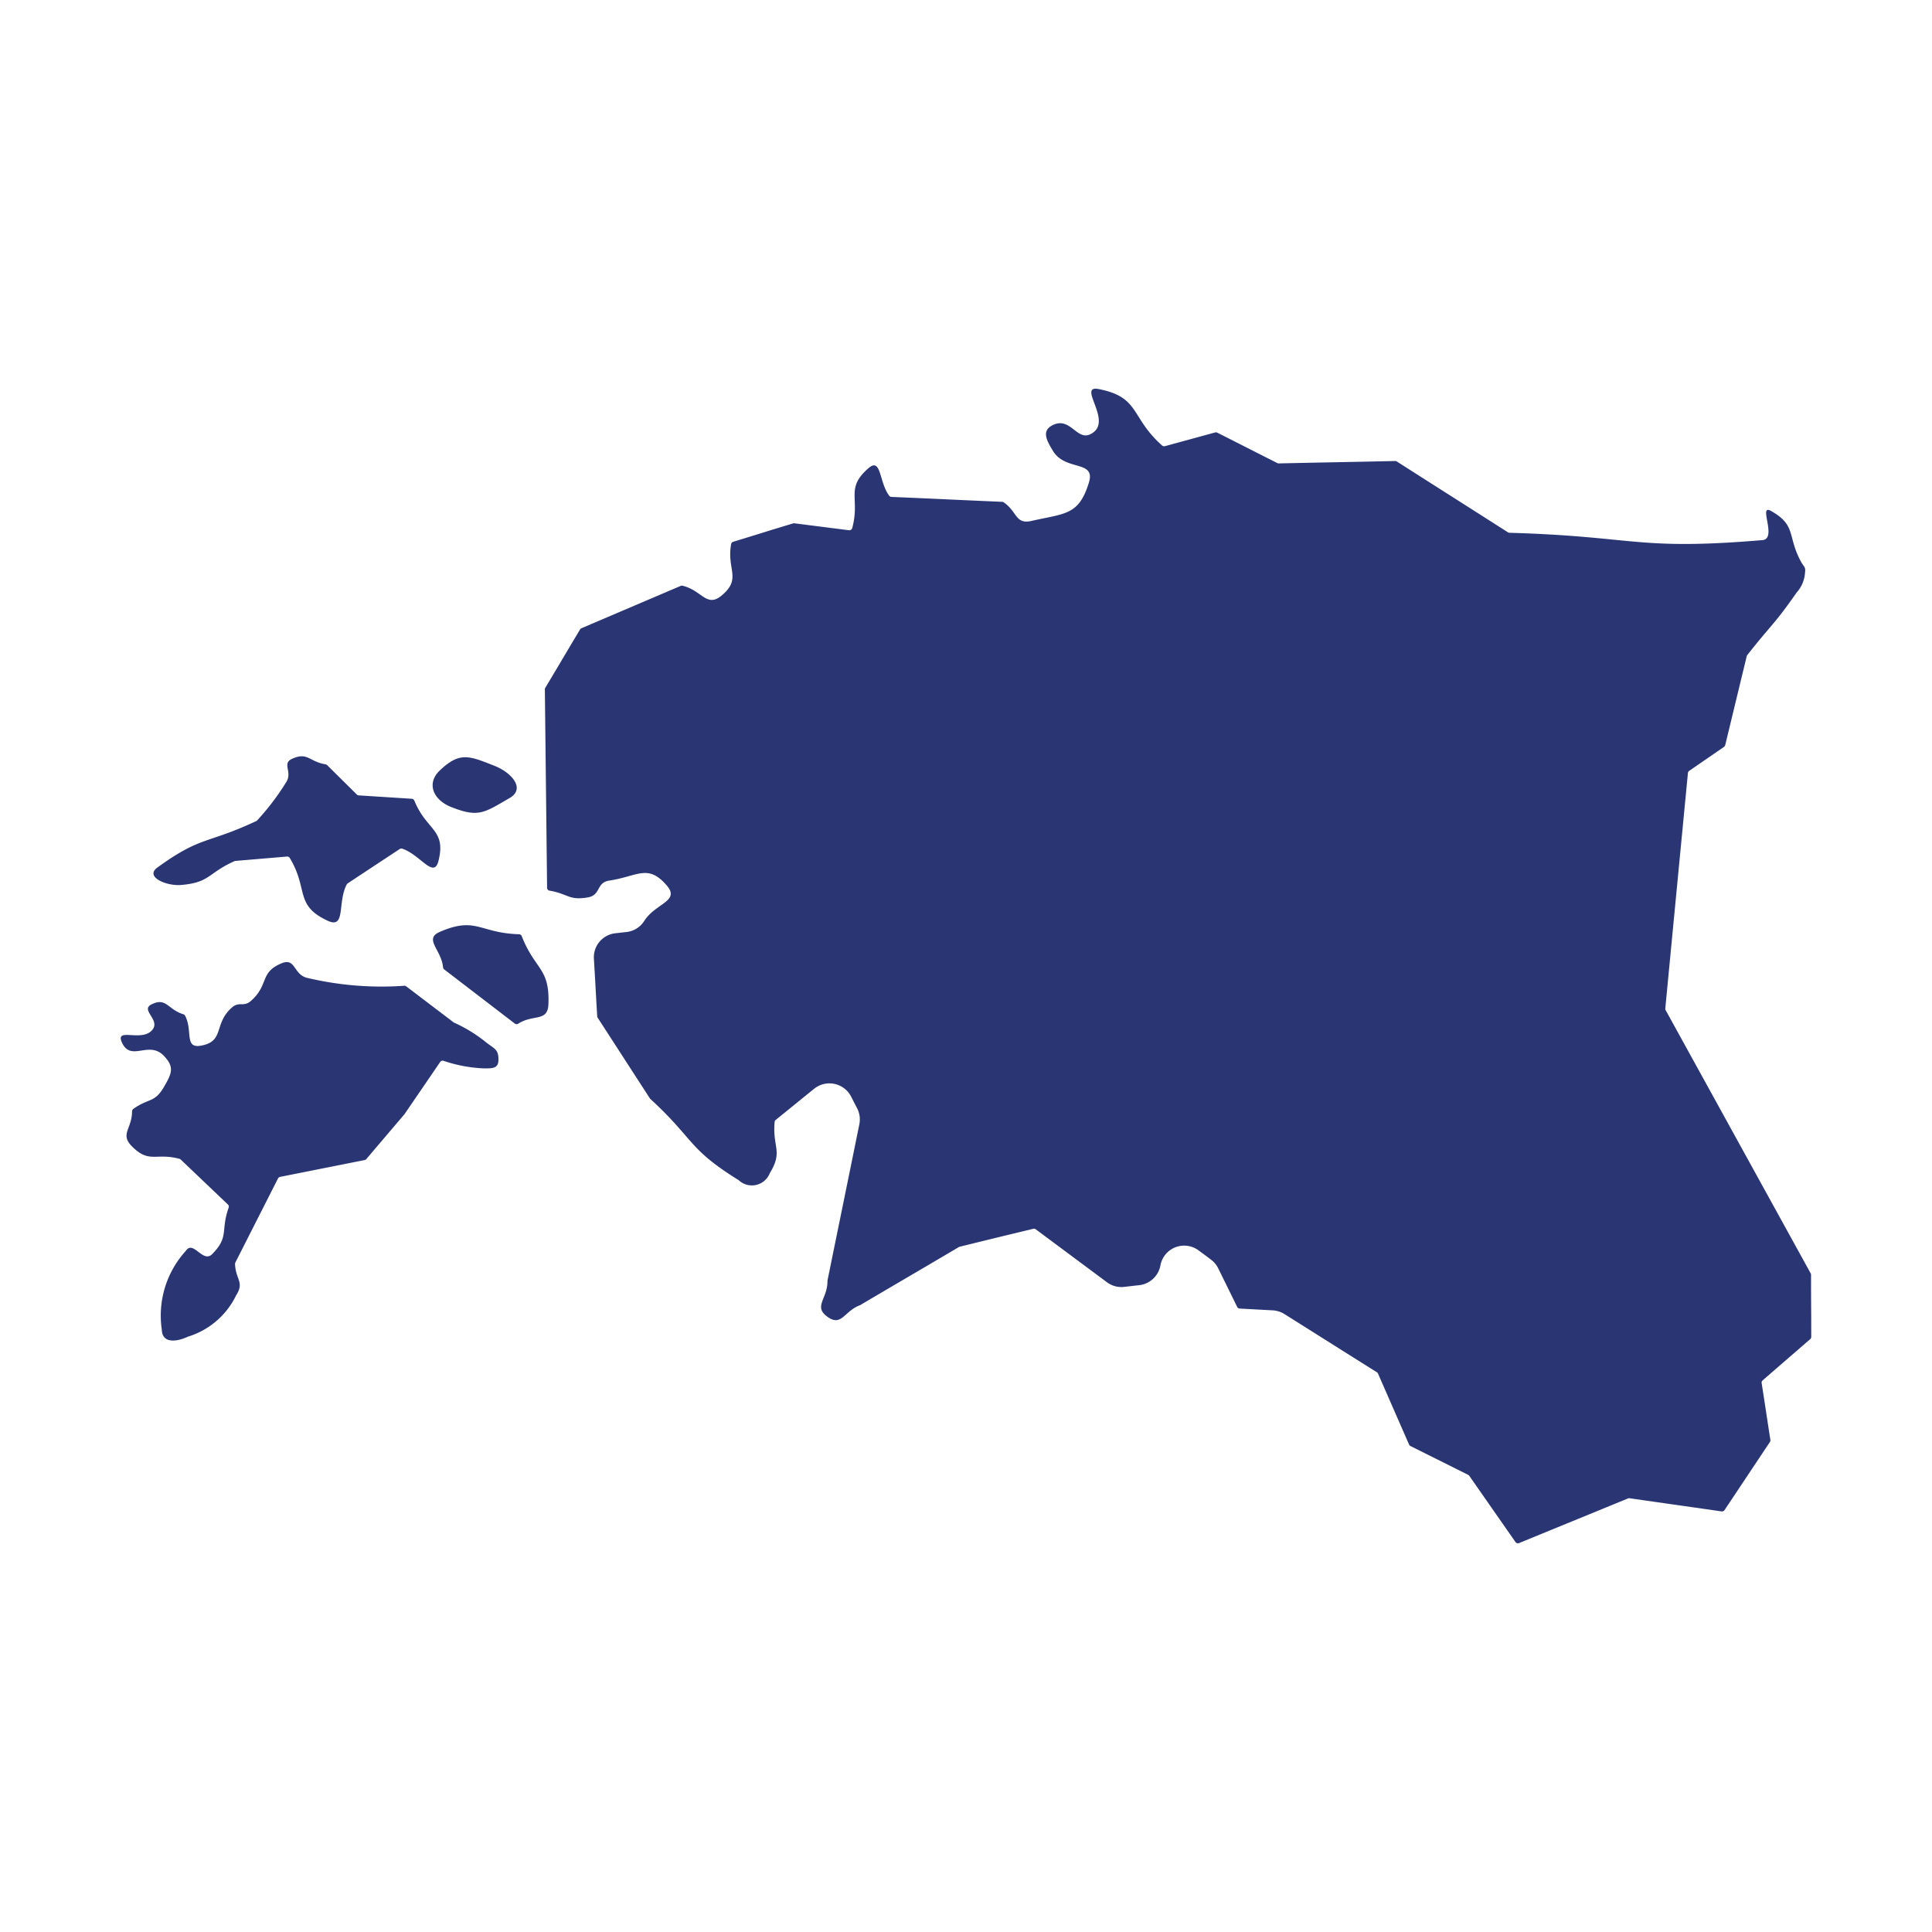 <svg xmlns="http://www.w3.org/2000/svg" data-name="Layer 1" viewBox="0 0 64 64"><path fill="#2a3673" d="M10.205 32.4c-.489-.091-.4-.679-.865-.494-.749.3-.42.712-1.024 1.247-.255.226-.388 0-.642.23-.605.54-.225 1.12-1.024 1.257-.551.095-.259-.495-.517-.991a.1.1 0 0 0-.058-.05c-.529-.163-.562-.573-1.058-.326-.375.186.295.505.036.834-.339.433-1.239-.088-1.019.417.3.675.894-.078 1.4.457.351.37.256.578 0 1.02-.315.543-.508.367-1.018.734a.1.1 0 0 0-.042.081c0 .581-.411.751 0 1.162.572.573.784.2 1.568.409a.1.1 0 0 1 .044.024L7.549 39.9a.1.1 0 0 1 .025.107c-.274.769.027.958-.547 1.538-.307.31-.625-.476-.867-.113a3.181 3.181 0 0 0-.8 2.614c.011.45.463.42.871.231a2.625 2.625 0 0 0 1.592-1.369c.281-.436-.019-.519-.037-1.038a.1.1 0 0 1 .011-.048L9.208 39.04a.1.1 0 0 1 .068-.054l2.8-.557a.1.1 0 0 0 .057-.031c.631-.742.63-.742 1.262-1.484l.006-.008c.59-.863.591-.863 1.18-1.726a.1.1 0 0 1 .1-.043 4.746 4.746 0 0 0 1.337.254c.28 0 .483.015.493-.265.014-.394-.16-.385-.461-.64a4.9 4.9 0 0 0-1.013-.612l-.009-.006-1.57-1.193a.1.1 0 0 0-.052-.021A10.665 10.665 0 0 1 10.205 32.4zM31.788 41.3c1.22-.3 1.22-.3 2.439-.594a.1.1 0 0 1 .083.016l2.357 1.753a.8.8 0 0 0 .569.155c.247-.027.247-.029.494-.056a.806.806 0 0 0 .7-.606c.011-.046.008-.046.019-.092a.8.8 0 0 1 1.263-.449c.2.147.2.145.394.293a.8.8 0 0 1 .244.286c.317.643.317.643.633 1.287a.1.1 0 0 0 .082.055l1.1.059a.822.822 0 0 1 .385.124c1.527.96 1.525.963 3.053 1.922a.1.1 0 0 1 .042.041c.515 1.178.516 1.178 1.031 2.356a.094.094 0 0 0 .044.05l1.919.958a.109.109 0 0 1 .036.035L50.2 51.079a.1.1 0 0 0 .121.037l3.606-1.477a.089.089 0 0 1 .051-.008c1.524.219 1.524.216 3.048.436a.1.1 0 0 0 .1-.041c.753-1.128.751-1.13 1.505-2.258a.1.1 0 0 0 .015-.07c-.146-.936-.141-.937-.288-1.874a.1.1 0 0 1 .027-.093c.791-.688.793-.685 1.584-1.374A.1.1 0 0 0 60 44.282c0-1.023-.007-1.023-.007-2.047a.1.1 0 0 0-.009-.048l-4.808-8.726a.1.1 0 0 1-.011-.057c.374-3.9.375-3.9.749-7.791a.1.1 0 0 1 .038-.074c.58-.4.582-.4 1.161-.8a.1.1 0 0 0 .038-.06c.356-1.47.355-1.47.711-2.94a.1.1 0 0 1 .019-.039c.814-1.036.879-.988 1.633-2.069a1.09 1.09 0 0 0 .28-.665c.027-.183-.038-.187-.128-.349-.472-.862-.142-1.208-1-1.692-.44-.249.221.925-.283.967-4.178.352-4.191-.122-8.382-.243a.087.087 0 0 1-.049-.016c-1.842-1.176-1.844-1.173-3.686-2.349a.107.107 0 0 0-.056-.012c-1.92.042-1.92.037-3.84.079a.112.112 0 0 1-.049-.007c-1-.505-1-.508-2-1.013a.1.1 0 0 0-.07-.005l-1.661.454a.108.108 0 0 1-.095-.023c-1.053-.935-.722-1.6-2.1-1.869-.706-.138.4.977-.16 1.423-.537.426-.728-.525-1.349-.235-.393.185-.226.5 0 .87.417.67 1.418.287 1.185 1.041-.336 1.091-.786 1.014-1.9 1.269-.545.125-.466-.311-.931-.621a.093.093 0 0 0-.052-.012c-1.829-.078-1.828-.085-3.657-.162a.1.1 0 0 1-.074-.038c-.344-.457-.258-1.288-.69-.912-.773.673-.268.989-.535 1.979a.1.1 0 0 1-.11.075l-1.8-.229a.112.112 0 0 0-.041 0c-.994.3-.994.306-1.988.61a.1.1 0 0 0-.073.075c-.153.847.353 1.136-.3 1.694-.513.439-.657-.158-1.314-.313a.1.1 0 0 0-.063.009l-3.281 1.4a.1.1 0 0 0-.047.041c-.578.965-.574.968-1.152 1.933a.09.09 0 0 0-.014.05l.074 6.568a.094.094 0 0 0 .079.1c.634.111.633.331 1.268.225.447-.075.268-.49.716-.558.944-.143 1.277-.561 1.9.161.456.527-.372.587-.745 1.177a.8.8 0 0 1-.595.367c-.178.019-.178.021-.356.04a.8.8 0 0 0-.716.85c.058.956.053.956.11 1.911a.11.11 0 0 0 .021.047l1.724 2.664a.069.069 0 0 0 .016.018c1.464 1.346 1.237 1.644 2.927 2.691a.637.637 0 0 0 1.03-.236c.447-.729.078-.853.16-1.7a.1.1 0 0 1 .039-.065c.635-.512.633-.515 1.267-1.027a.808.808 0 0 1 1.221.248c.1.194.1.2.2.389a.808.808 0 0 1 .078.537c-.526 2.591-.529 2.591-1.056 5.181a.194.194 0 0 0 0 .02c0 .589-.475.836 0 1.178s.55-.2 1.1-.393a.166.166 0 0 0 .014-.013c1.614-.951 1.617-.947 3.231-1.9A.119.119 0 0 1 31.788 41.3zM16.386 25.371c-.847-.334-1.154-.478-1.815.149-.461.437-.214.981.377 1.215.912.359 1.088.188 1.936-.3C17.424 26.119 16.932 25.586 16.386 25.371zM6 29.316c.964-.082.884-.395 1.767-.789a.089.089 0 0 1 .032-.008l1.7-.144a.1.1 0 0 1 .1.046c.626 1.039.152 1.566 1.252 2.078.615.286.318-.6.635-1.2a.1.1 0 0 1 .033-.037c.86-.569.86-.568 1.721-1.136a.1.1 0 0 1 .086-.012c.6.2 1.048 1.018 1.2.4.26-1.043-.4-1-.8-1.993a.1.1 0 0 0-.087-.061l-1.757-.112a.1.1 0 0 1-.063-.03l-.98-.97a.094.094 0 0 0-.054-.028c-.552-.094-.591-.413-1.1-.188-.357.157 0 .418-.191.757a8.277 8.277 0 0 1-.967 1.279.119.119 0 0 1-.037.03c-1.639.771-1.812.477-3.278 1.541C4.788 29.049 5.515 29.358 6 29.316zM14.718 32.116l2.334 1.79a.1.1 0 0 0 .115.005c.5-.322.977-.049 1-.644.049-1.211-.442-1.128-.884-2.256a.1.1 0 0 0-.09-.063c-1.312-.039-1.421-.6-2.624-.078-.541.236.054.588.108 1.176A.1.1 0 0 0 14.718 32.116z" class="color000000 svgShape"/></svg>